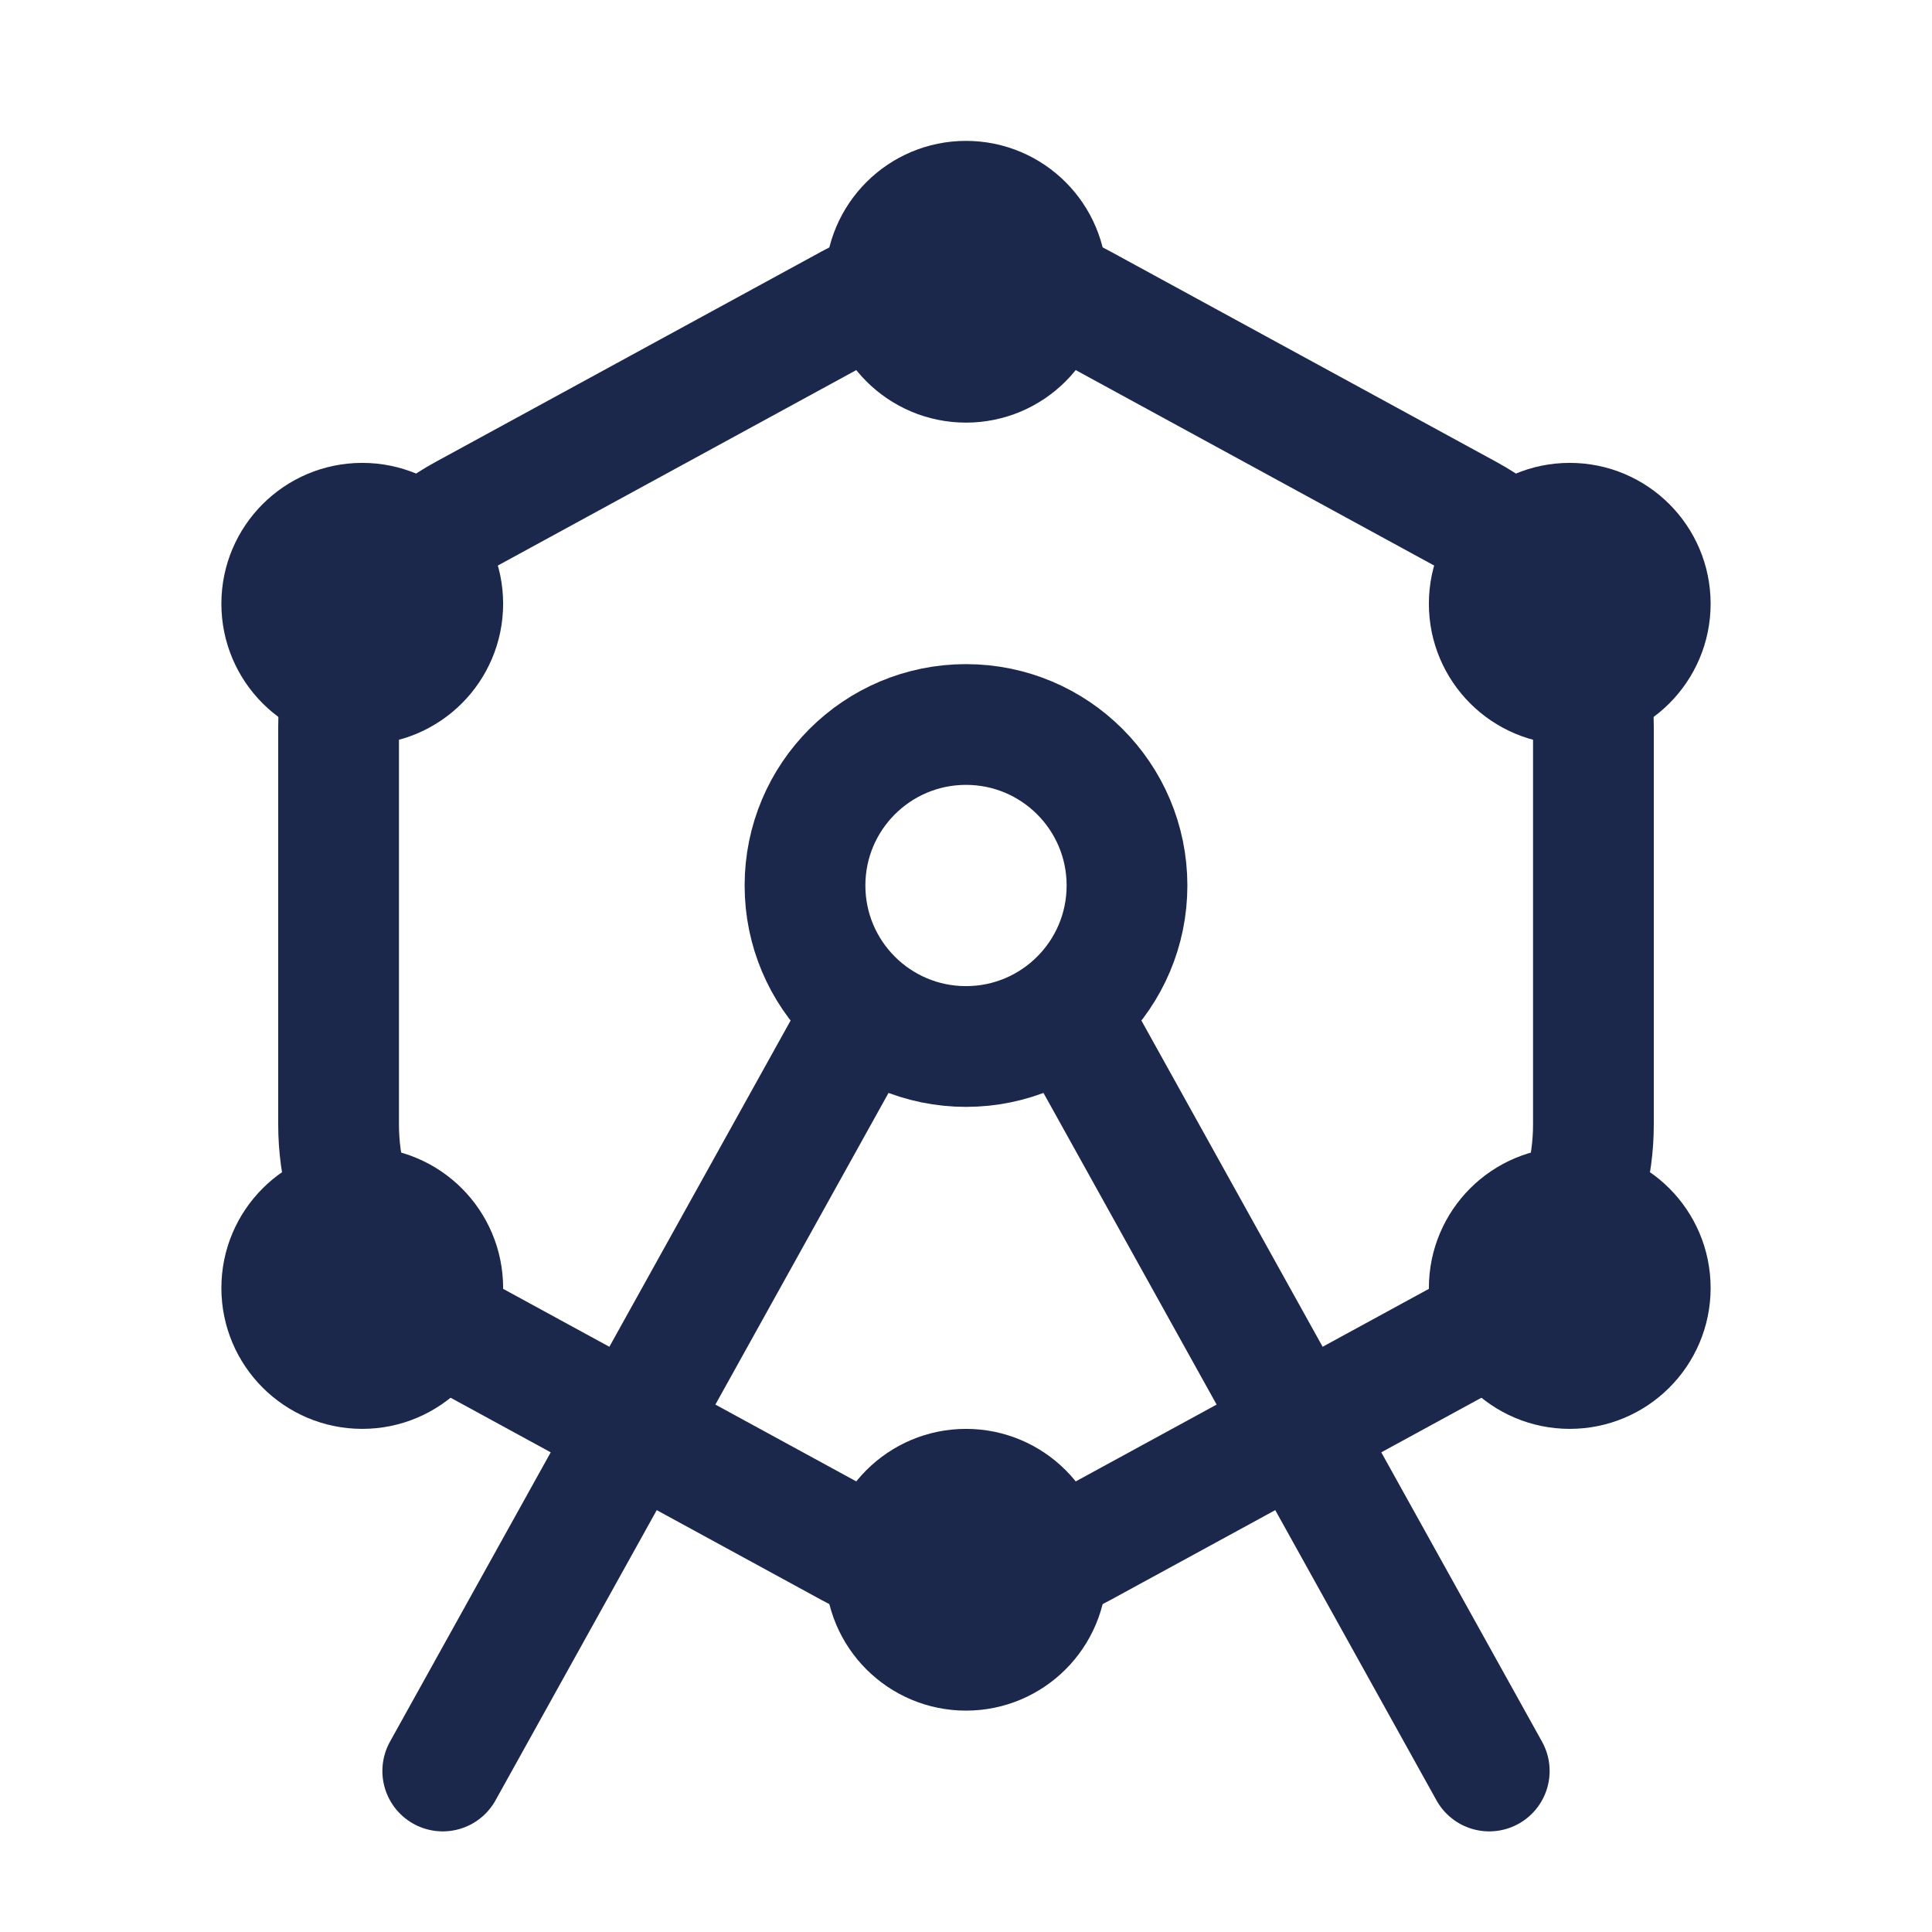<svg width="24" height="24" viewBox="0 0 24 24" fill="none" xmlns="http://www.w3.org/2000/svg">
<circle cx="12" cy="11" r="2" stroke="#1C274C" stroke-width="1.5"/>
<path d="M20.5 7.5C20.5 8.052 20.052 8.5 19.5 8.5C18.948 8.5 18.5 8.052 18.5 7.5C18.5 6.948 18.948 6.5 19.5 6.5C20.052 6.5 20.5 6.948 20.5 7.5Z" stroke="#1C274C" stroke-width="1.5"/>
<path d="M20.5 16C20.5 16.552 20.052 17 19.5 17C18.948 17 18.5 16.552 18.5 16C18.5 15.448 18.948 15 19.5 15C20.052 15 20.5 15.448 20.5 16Z" stroke="#1C274C" stroke-width="1.5"/>
<path d="M5.5 7.5C5.5 8.052 5.052 8.5 4.5 8.5C3.948 8.5 3.5 8.052 3.5 7.5C3.5 6.948 3.948 6.5 4.5 6.5C5.052 6.5 5.5 6.948 5.5 7.5Z" stroke="#1C274C" stroke-width="1.5"/>
<path d="M5.5 16C5.5 16.552 5.052 17 4.5 17C3.948 17 3.5 16.552 3.5 16C3.5 15.448 3.948 15 4.5 15C5.052 15 5.5 15.448 5.5 16Z" stroke="#1C274C" stroke-width="1.5"/>
<path d="M12 2.5C12.552 2.5 13 2.948 13 3.5C13 4.052 12.552 4.5 12 4.5C11.448 4.5 11 4.052 11 3.5C11 2.948 11.448 2.5 12 2.5Z" stroke="#1C274C" stroke-width="1.5"/>
<path d="M12 18.5C12.552 18.5 13 18.948 13 19.5C13 20.052 12.552 20.5 12 20.5C11.448 20.5 11 20.052 11 19.5C11 18.948 11.448 18.5 12 18.5Z" stroke="#1C274C" stroke-width="1.5"/>
<path d="M13.5 13L18.5 22" stroke="#1C274C" stroke-width="1.5" stroke-linecap="round"/>
<path d="M10.5 13L5.5 22" stroke="#1C274C" stroke-width="1.5" stroke-linecap="round"/>
<path d="M10.564 3.783C11.459 3.295 12.541 3.295 13.436 3.783L18.23 6.397C19.194 6.923 19.794 7.933 19.794 9.031V13.969C19.794 15.067 19.194 16.077 18.23 16.603L13.436 19.217C12.541 19.705 11.459 19.705 10.564 19.217L5.77 16.603C4.806 16.077 4.206 15.067 4.206 13.969V9.031C4.206 7.933 4.806 6.923 5.77 6.397L10.564 3.783Z" stroke="#1C274C" stroke-width="1.5"/>
</svg>
